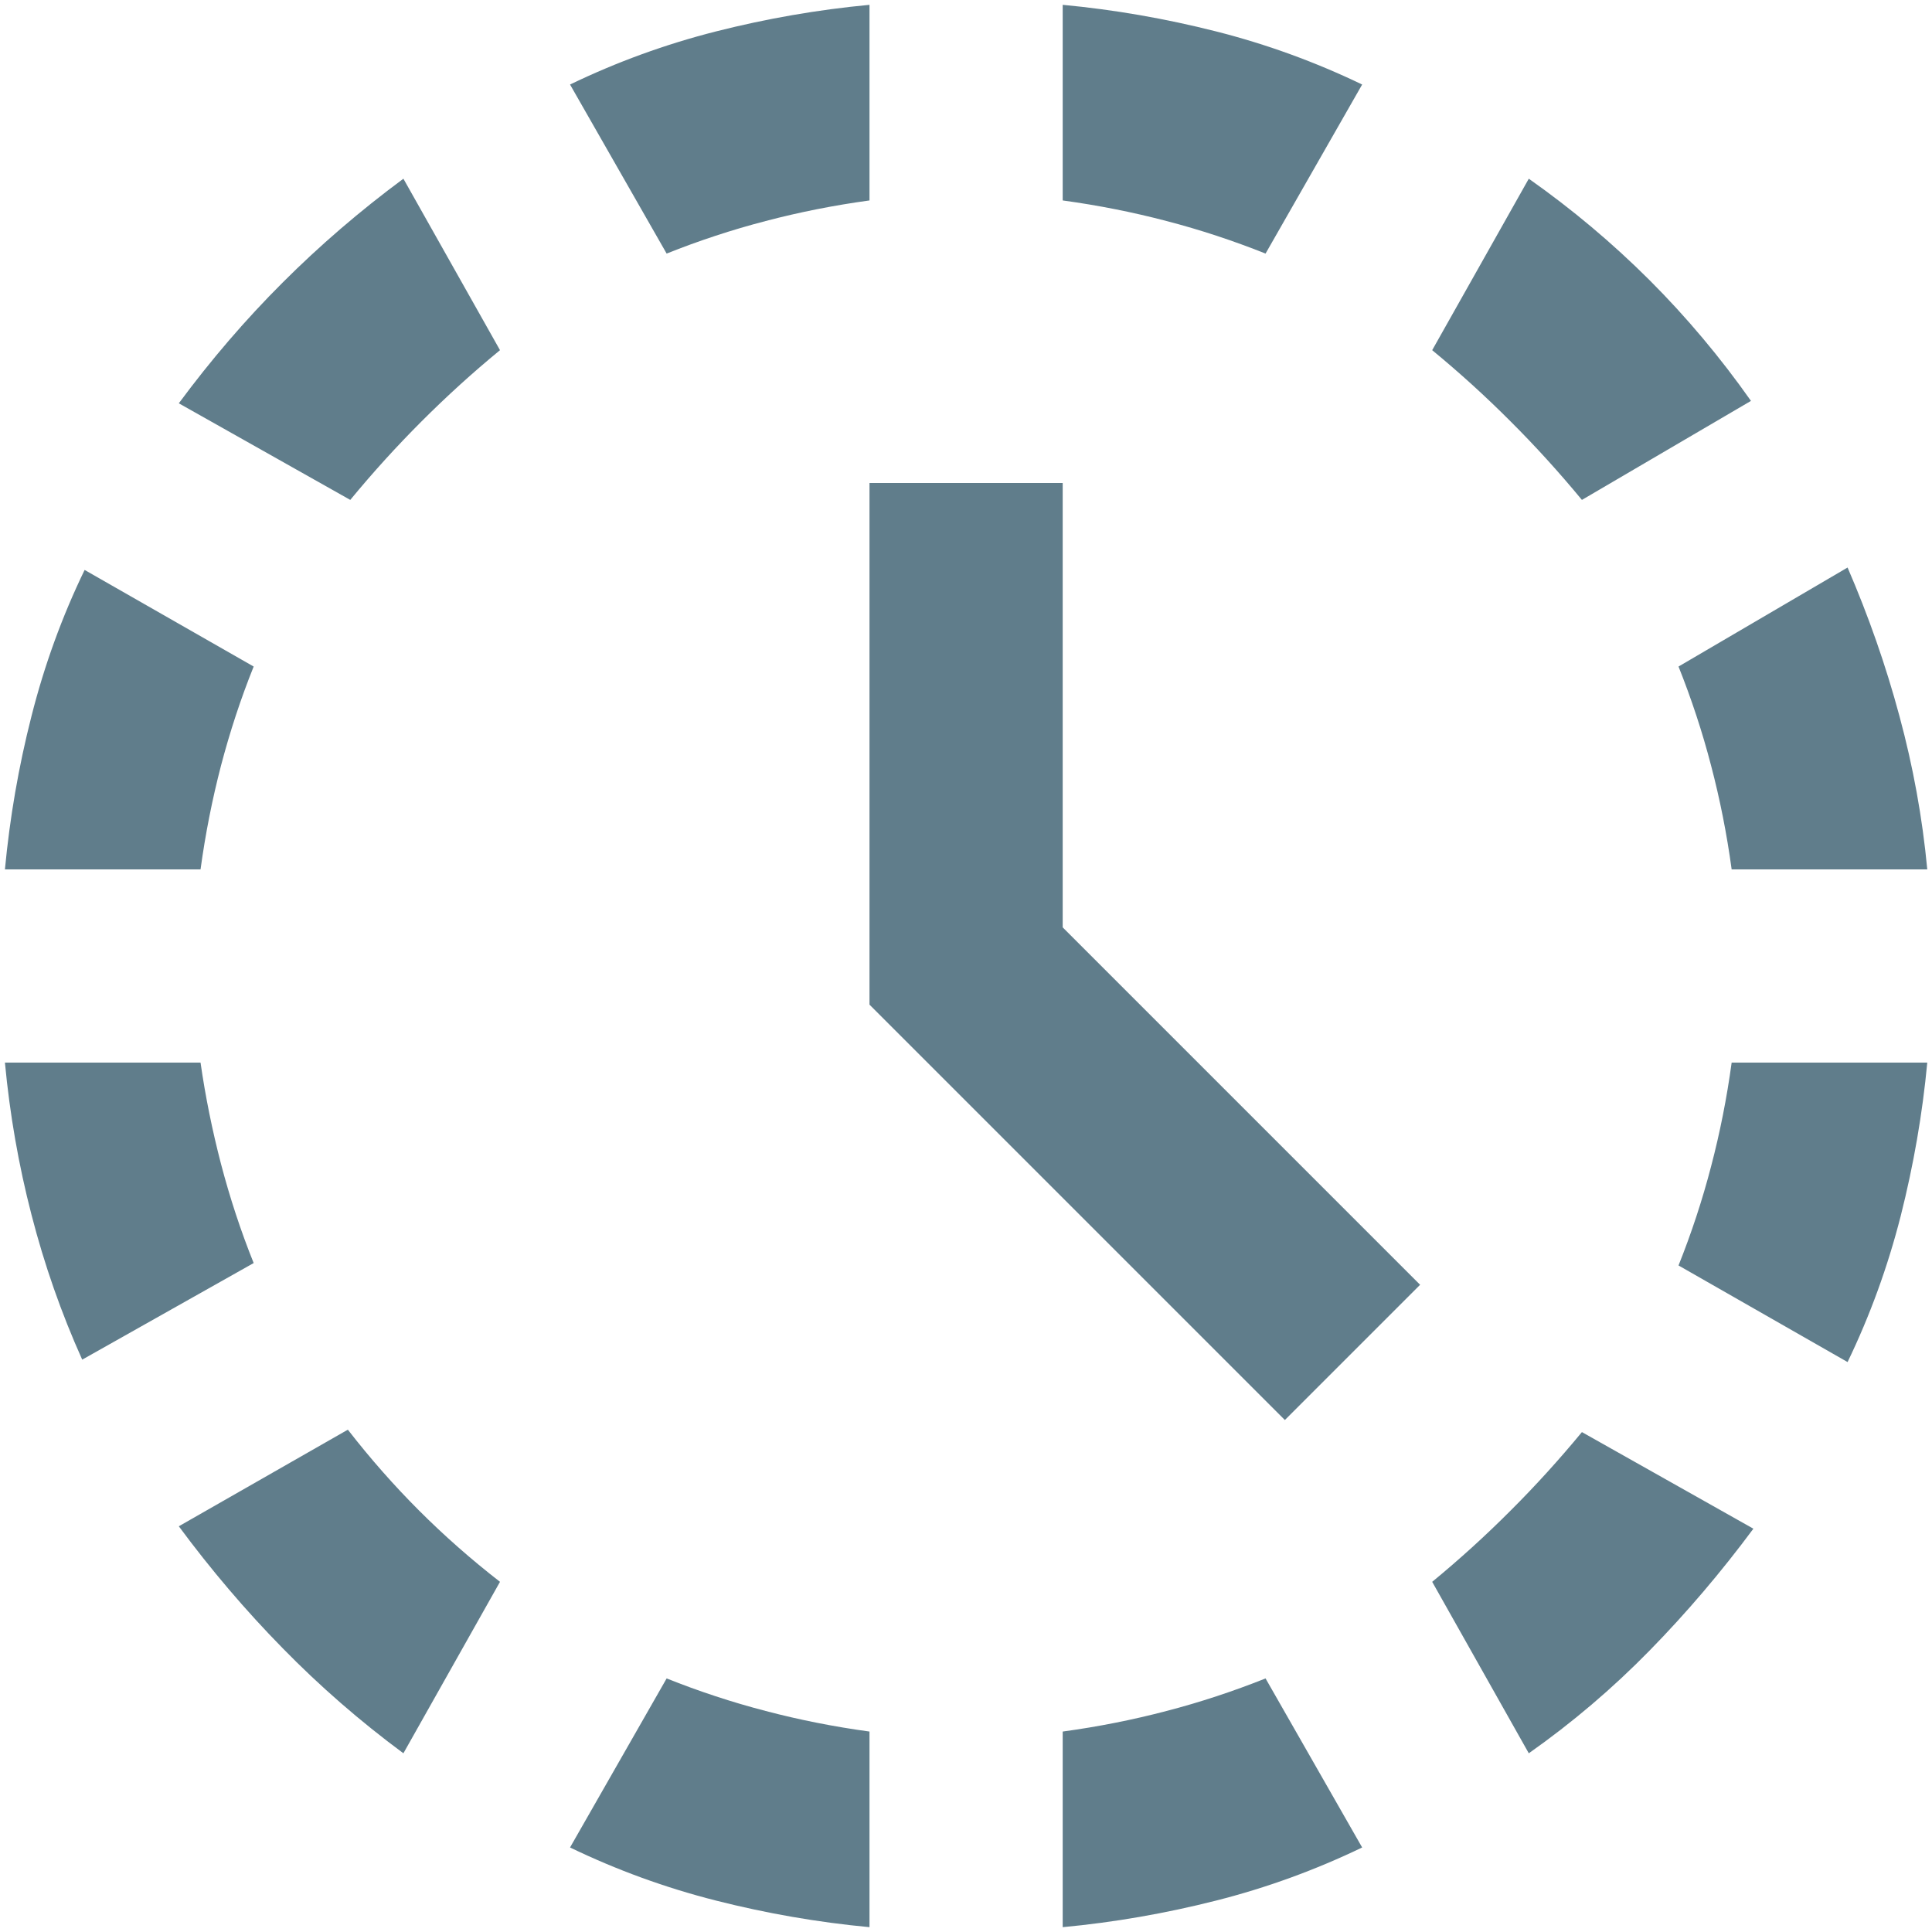<svg width="20" height="20" viewBox="0 0 20 20" fill="none" xmlns="http://www.w3.org/2000/svg">
    <path d="M13.301 14.7L9.001 10.4V5H11.001V9.6L14.701 13.3L13.301 14.7ZM0.851 14.075C0.634 13.592 0.459 13.092 0.326 12.575C0.192 12.058 0.101 11.533 0.051 11H2.076C2.126 11.35 2.197 11.7 2.288 12.05C2.38 12.4 2.492 12.742 2.626 13.075L0.851 14.075ZM0.051 9C0.101 8.467 0.192 7.938 0.326 7.413C0.459 6.888 0.642 6.383 0.876 5.9L2.626 6.9C2.492 7.233 2.38 7.575 2.288 7.925C2.197 8.275 2.126 8.633 2.076 9H0.051ZM4.176 18.15C3.726 17.817 3.309 17.454 2.926 17.062C2.542 16.671 2.184 16.25 1.851 15.8L3.601 14.8C3.834 15.1 4.08 15.379 4.338 15.637C4.597 15.896 4.876 16.142 5.176 16.375L4.176 18.15ZM3.626 5.175L1.851 4.175C2.184 3.725 2.542 3.308 2.926 2.925C3.309 2.542 3.726 2.183 4.176 1.85L5.176 3.625C4.892 3.858 4.622 4.104 4.363 4.363C4.105 4.621 3.859 4.892 3.626 5.175ZM9.001 19.95C8.467 19.9 7.938 19.808 7.413 19.675C6.888 19.542 6.384 19.358 5.901 19.125L6.901 17.375C7.234 17.508 7.576 17.621 7.926 17.712C8.276 17.804 8.634 17.875 9.001 17.925V19.95ZM6.901 2.625L5.901 0.875C6.384 0.642 6.888 0.458 7.413 0.325C7.938 0.192 8.467 0.1 9.001 0.05V2.075C8.634 2.125 8.276 2.196 7.926 2.288C7.576 2.379 7.234 2.492 6.901 2.625ZM11.001 19.95V17.925C11.367 17.875 11.726 17.804 12.076 17.712C12.426 17.621 12.767 17.508 13.101 17.375L14.101 19.125C13.617 19.358 13.113 19.542 12.588 19.675C12.063 19.808 11.534 19.9 11.001 19.95ZM13.101 2.625C12.767 2.492 12.426 2.379 12.076 2.288C11.726 2.196 11.367 2.125 11.001 2.075V0.05C11.534 0.1 12.063 0.192 12.588 0.325C13.113 0.458 13.617 0.642 14.101 0.875L13.101 2.625ZM15.826 18.15L14.826 16.375C15.109 16.142 15.38 15.896 15.638 15.637C15.897 15.379 16.142 15.108 16.376 14.825L18.151 15.825C17.817 16.275 17.459 16.696 17.076 17.087C16.692 17.479 16.276 17.833 15.826 18.15ZM16.376 5.175C16.142 4.892 15.897 4.621 15.638 4.363C15.38 4.104 15.109 3.858 14.826 3.625L15.826 1.85C16.276 2.167 16.692 2.517 17.076 2.9C17.459 3.283 17.809 3.7 18.126 4.15L16.376 5.175ZM17.926 9C17.876 8.633 17.805 8.275 17.713 7.925C17.622 7.575 17.509 7.233 17.376 6.9L19.126 5.875C19.342 6.375 19.522 6.888 19.663 7.413C19.805 7.938 19.901 8.467 19.951 9H17.926ZM19.126 14.1L17.376 13.1C17.509 12.767 17.622 12.425 17.713 12.075C17.805 11.725 17.876 11.367 17.926 11H19.951C19.901 11.533 19.809 12.062 19.676 12.588C19.542 13.113 19.359 13.617 19.126 14.1Z" fill="#607D8B"/>
</svg>
